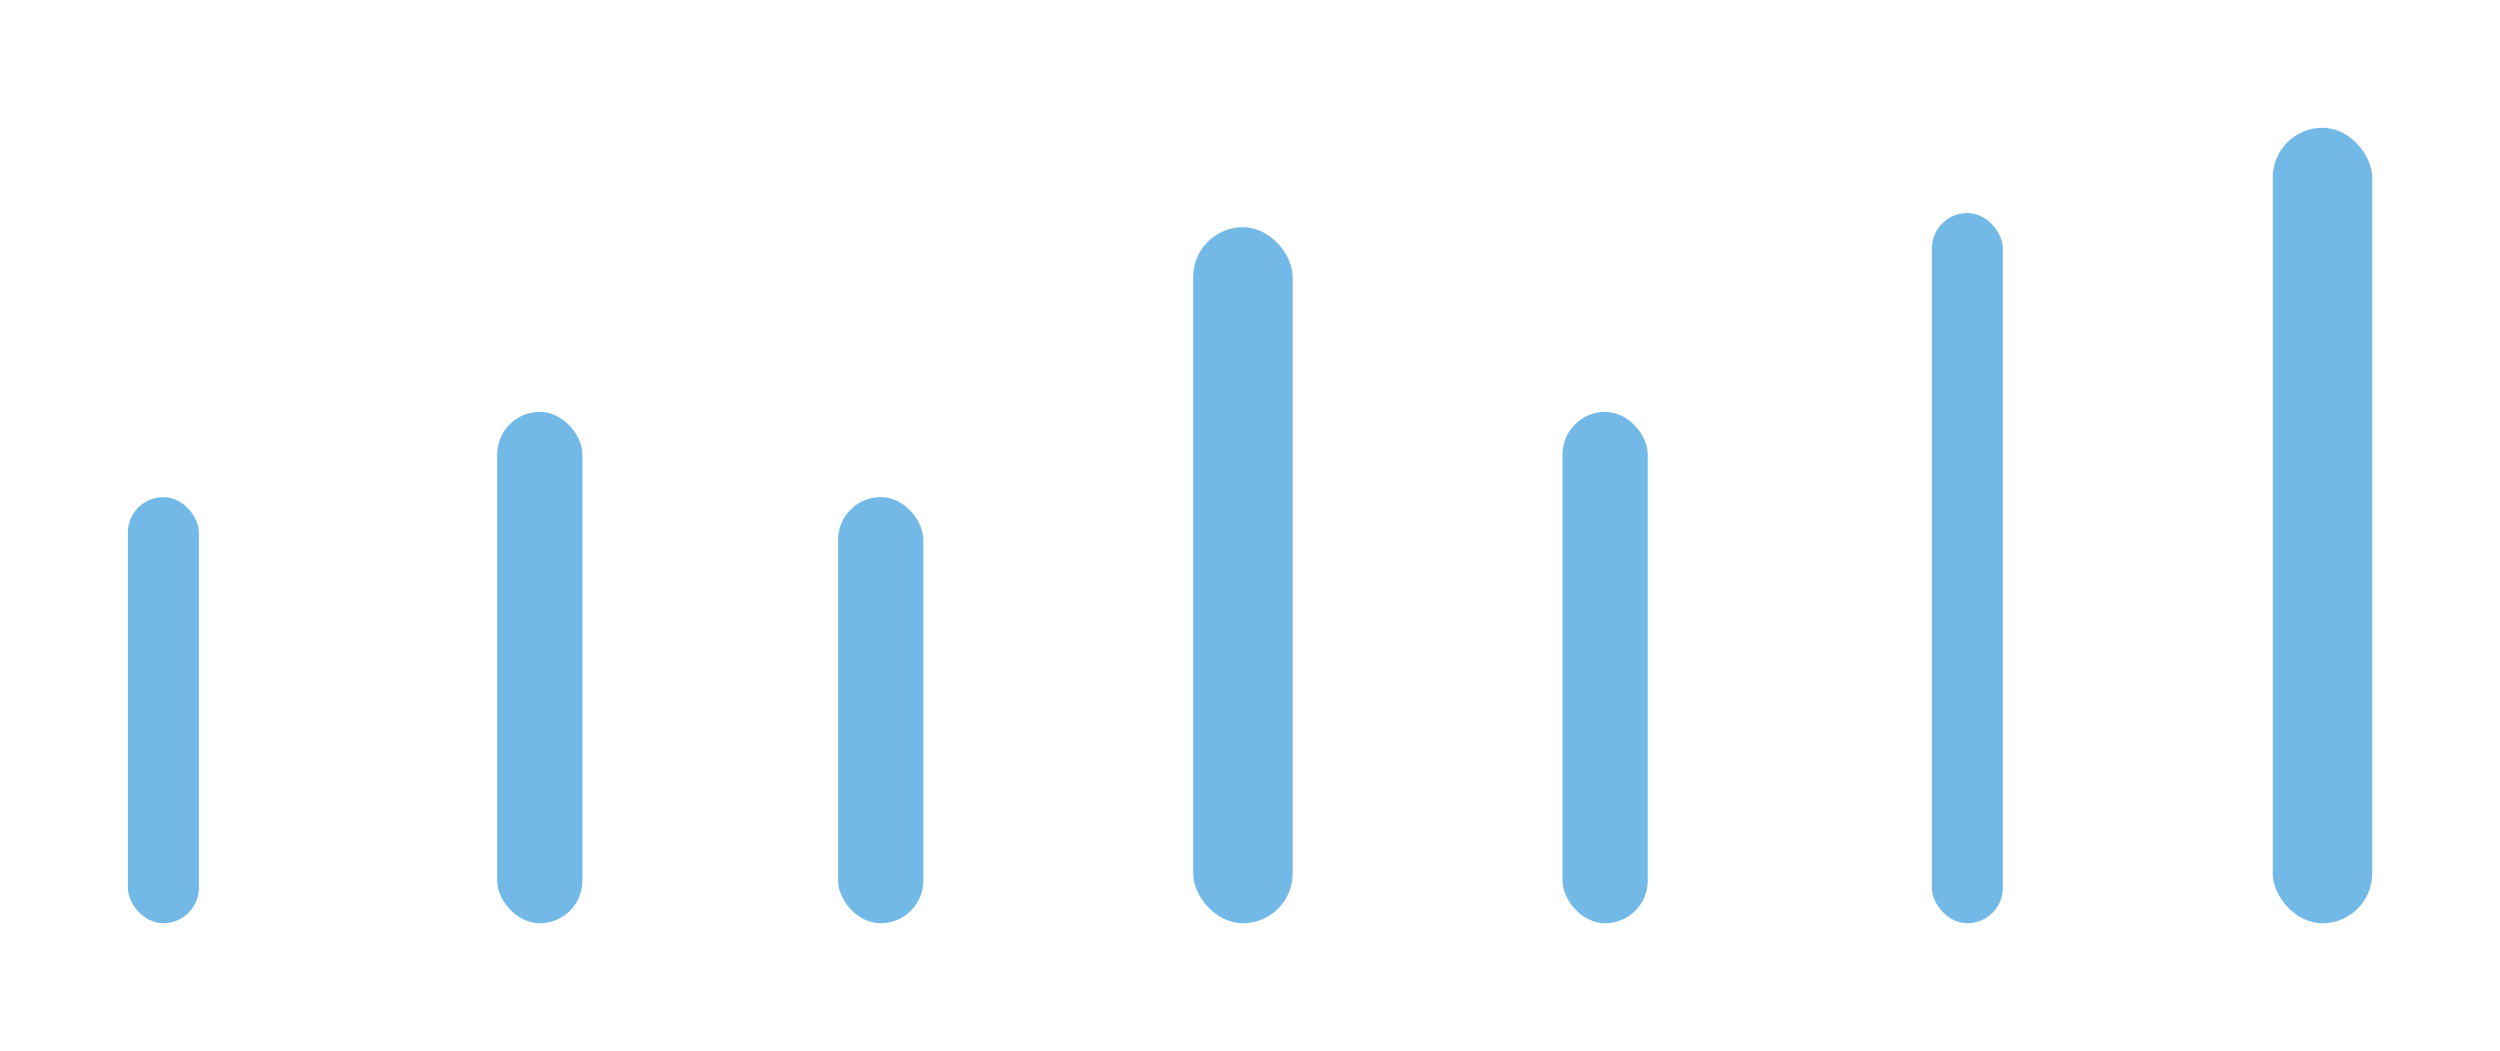 <svg xmlns="http://www.w3.org/2000/svg" xmlns:xlink="http://www.w3.org/1999/xlink" width="176" height="74" viewBox="0 0 176 74">
  <defs>
    <filter id="Rectangle_3086" x="50" y="26" width="24" height="48" filterUnits="userSpaceOnUse">
      <feOffset dy="3" input="SourceAlpha"/>
      <feGaussianBlur stdDeviation="3" result="blur"/>
      <feFlood flood-color="#4f7591" flood-opacity="0.29"/>
      <feComposite operator="in" in2="blur"/>
      <feComposite in="SourceGraphic"/>
    </filter>
    <filter id="Rectangle_3087" x="0" y="26" width="23" height="48" filterUnits="userSpaceOnUse">
      <feOffset dy="3" input="SourceAlpha"/>
      <feGaussianBlur stdDeviation="3" result="blur-2"/>
      <feFlood flood-color="#4f7591" flood-opacity="0.29"/>
      <feComposite operator="in" in2="blur-2"/>
      <feComposite in="SourceGraphic"/>
    </filter>
    <filter id="Rectangle_3088" x="75" y="7" width="25" height="67" filterUnits="userSpaceOnUse">
      <feOffset dy="3" input="SourceAlpha"/>
      <feGaussianBlur stdDeviation="3" result="blur-3"/>
      <feFlood flood-color="#4f7591" flood-opacity="0.29"/>
      <feComposite operator="in" in2="blur-3"/>
      <feComposite in="SourceGraphic"/>
    </filter>
    <filter id="Rectangle_3089" x="26" y="20" width="24" height="54" filterUnits="userSpaceOnUse">
      <feOffset dy="3" input="SourceAlpha"/>
      <feGaussianBlur stdDeviation="3" result="blur-4"/>
      <feFlood flood-color="#4f7591" flood-opacity="0.29"/>
      <feComposite operator="in" in2="blur-4"/>
      <feComposite in="SourceGraphic"/>
    </filter>
    <filter id="Rectangle_3090" x="101" y="20" width="24" height="54" filterUnits="userSpaceOnUse">
      <feOffset dy="3" input="SourceAlpha"/>
      <feGaussianBlur stdDeviation="3" result="blur-5"/>
      <feFlood flood-color="#4f7591" flood-opacity="0.29"/>
      <feComposite operator="in" in2="blur-5"/>
      <feComposite in="SourceGraphic"/>
    </filter>
    <filter id="Rectangle_3091" x="127" y="6" width="23" height="68" filterUnits="userSpaceOnUse">
      <feOffset dy="3" input="SourceAlpha"/>
      <feGaussianBlur stdDeviation="3" result="blur-6"/>
      <feFlood flood-color="#4f7591" flood-opacity="0.29"/>
      <feComposite operator="in" in2="blur-6"/>
      <feComposite in="SourceGraphic"/>
    </filter>
    <filter id="Rectangle_3092" x="151" y="0" width="25" height="74" filterUnits="userSpaceOnUse">
      <feOffset dy="3" input="SourceAlpha"/>
      <feGaussianBlur stdDeviation="3" result="blur-7"/>
      <feFlood flood-color="#4f7591" flood-opacity="0.29"/>
      <feComposite operator="in" in2="blur-7"/>
      <feComposite in="SourceGraphic"/>
    </filter>
  </defs>
  <g id="direct_income" transform="translate(9.402 5.747)">
    <g transform="matrix(1, 0, 0, 1, -9.4, -5.75)" filter="url(#Rectangle_3086)">
      <rect id="Rectangle_3086-2" data-name="Rectangle 3086" width="6" height="30" rx="3" transform="translate(59 32)" fill="#72b9e8"/>
    </g>
    <g transform="matrix(1, 0, 0, 1, -9.4, -5.75)" filter="url(#Rectangle_3087)">
      <rect id="Rectangle_3087-2" data-name="Rectangle 3087" width="5" height="30" rx="2.5" transform="translate(9 32)" fill="#72b9e8"/>
    </g>
    <g transform="matrix(1, 0, 0, 1, -9.4, -5.75)" filter="url(#Rectangle_3088)">
      <rect id="Rectangle_3088-2" data-name="Rectangle 3088" width="7" height="49" rx="3.5" transform="translate(84 13)" fill="#72b9e8"/>
    </g>
    <g transform="matrix(1, 0, 0, 1, -9.4, -5.75)" filter="url(#Rectangle_3089)">
      <rect id="Rectangle_3089-2" data-name="Rectangle 3089" width="6" height="36" rx="3" transform="translate(35 26)" fill="#72b9e8"/>
    </g>
    <g transform="matrix(1, 0, 0, 1, -9.4, -5.75)" filter="url(#Rectangle_3090)">
      <rect id="Rectangle_3090-2" data-name="Rectangle 3090" width="6" height="36" rx="3" transform="translate(110 26)" fill="#72b9e8"/>
    </g>
    <g transform="matrix(1, 0, 0, 1, -9.4, -5.75)" filter="url(#Rectangle_3091)">
      <rect id="Rectangle_3091-2" data-name="Rectangle 3091" width="5" height="50" rx="2.5" transform="translate(136 12)" fill="#72b9e8"/>
    </g>
    <g transform="matrix(1, 0, 0, 1, -9.4, -5.75)" filter="url(#Rectangle_3092)">
      <rect id="Rectangle_3092-2" data-name="Rectangle 3092" width="7" height="56" rx="3.5" transform="translate(160 6)" fill="#72b9e8"/>
    </g>
  </g>
</svg>
